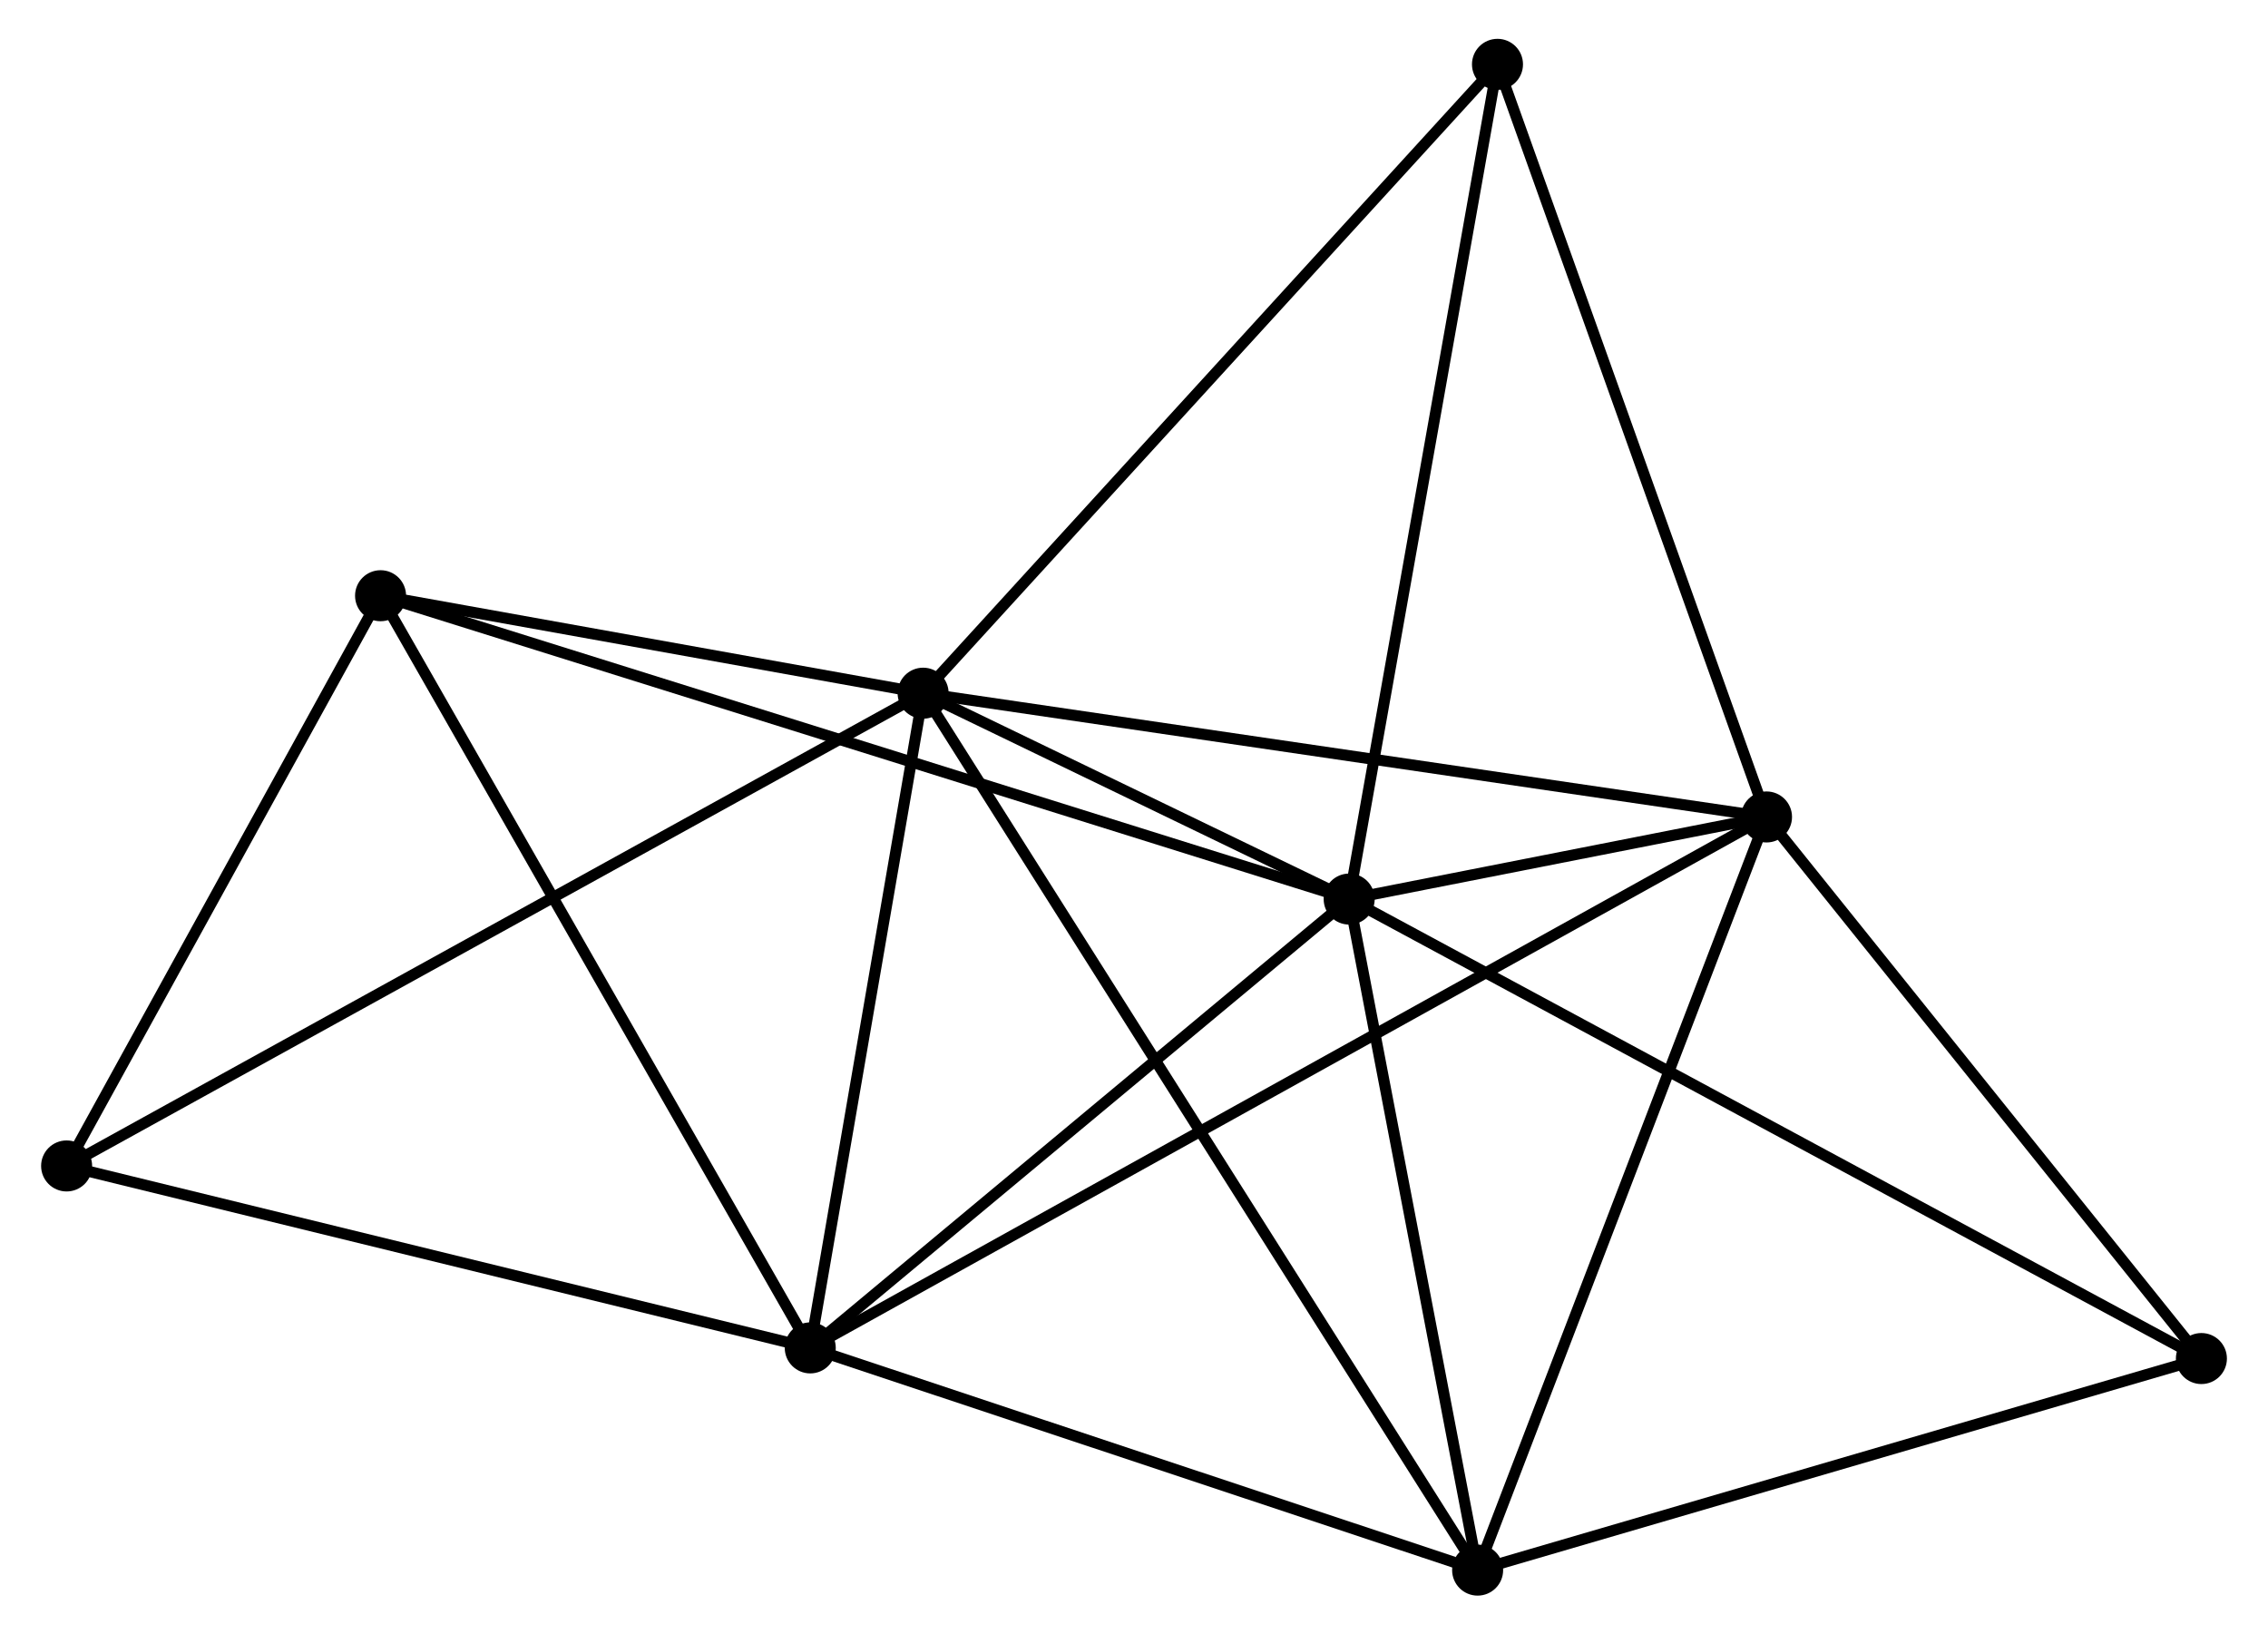 <?xml version="1.0" encoding="UTF-8" standalone="no"?>
<!DOCTYPE svg PUBLIC "-//W3C//DTD SVG 1.1//EN"
 "http://www.w3.org/Graphics/SVG/1.1/DTD/svg11.dtd">
<!-- Generated by graphviz version 2.36.0 (20140111.2315)
 -->
<!-- Title: %3 Pages: 1 -->
<svg width="204pt" height="147pt"
 viewBox="0.00 0.00 204.06 147.34" xmlns="http://www.w3.org/2000/svg" xmlns:xlink="http://www.w3.org/1999/xlink">
<g id="graph0" class="graph" transform="scale(1 1) rotate(0) translate(4 143.342)">
<title>%3</title>
<!-- 0 -->
<g id="node1" class="node"><title>0</title>
<ellipse fill="black" stroke="black" cx="79.018" cy="-80.852" rx="1.8" ry="1.8"/>
</g>
<!-- 1 -->
<g id="node2" class="node"><title>1</title>
<ellipse fill="black" stroke="black" cx="117.429" cy="-62.293" rx="1.8" ry="1.8"/>
</g>
<!-- 0&#45;&#45;1 -->
<g id="edge1" class="edge"><title>0&#45;&#45;1</title>
<path fill="none" stroke="black" d="M80.668,-80.055C86.871,-77.057 108.777,-66.473 115.471,-63.239"/>
</g>
<!-- 2 -->
<g id="node3" class="node"><title>2</title>
<ellipse fill="black" stroke="black" cx="68.843" cy="-21.832" rx="1.8" ry="1.8"/>
</g>
<!-- 0&#45;&#45;2 -->
<g id="edge2" class="edge"><title>0&#45;&#45;2</title>
<path fill="none" stroke="black" d="M78.679,-78.888C77.134,-69.928 70.762,-32.964 69.193,-23.864"/>
</g>
<!-- 3 -->
<g id="node4" class="node"><title>3</title>
<ellipse fill="black" stroke="black" cx="155.054" cy="-69.695" rx="1.8" ry="1.8"/>
</g>
<!-- 0&#45;&#45;3 -->
<g id="edge3" class="edge"><title>0&#45;&#45;3</title>
<path fill="none" stroke="black" d="M80.897,-80.576C91.417,-79.033 142.893,-71.48 153.24,-69.961"/>
</g>
<!-- 4 -->
<g id="node5" class="node"><title>4</title>
<ellipse fill="black" stroke="black" cx="129.01" cy="-1.8" rx="1.8" ry="1.8"/>
</g>
<!-- 0&#45;&#45;4 -->
<g id="edge4" class="edge"><title>0&#45;&#45;4</title>
<path fill="none" stroke="black" d="M80.062,-79.201C86.568,-68.913 121.482,-13.703 127.971,-3.442"/>
</g>
<!-- 5 -->
<g id="node6" class="node"><title>5</title>
<ellipse fill="black" stroke="black" cx="30.104" cy="-89.639" rx="1.8" ry="1.8"/>
</g>
<!-- 0&#45;&#45;5 -->
<g id="edge5" class="edge"><title>0&#45;&#45;5</title>
<path fill="none" stroke="black" d="M76.916,-81.23C68.87,-82.675 40.081,-87.846 32.144,-89.272"/>
</g>
<!-- 6 -->
<g id="node7" class="node"><title>6</title>
<ellipse fill="black" stroke="black" cx="1.8" cy="-38.234" rx="1.8" ry="1.8"/>
</g>
<!-- 0&#45;&#45;6 -->
<g id="edge6" class="edge"><title>0&#45;&#45;6</title>
<path fill="none" stroke="black" d="M77.405,-79.962C67.356,-74.415 13.427,-44.651 3.404,-39.119"/>
</g>
<!-- 8 -->
<g id="node8" class="node"><title>8</title>
<ellipse fill="black" stroke="black" cx="130.8" cy="-137.542" rx="1.8" ry="1.8"/>
</g>
<!-- 0&#45;&#45;8 -->
<g id="edge7" class="edge"><title>0&#45;&#45;8</title>
<path fill="none" stroke="black" d="M80.298,-82.253C87.4,-90.028 121.91,-127.81 129.375,-135.981"/>
</g>
<!-- 1&#45;&#45;2 -->
<g id="edge8" class="edge"><title>1&#45;&#45;2</title>
<path fill="none" stroke="black" d="M115.813,-60.947C108.436,-54.803 78.007,-29.464 70.515,-23.225"/>
</g>
<!-- 1&#45;&#45;3 -->
<g id="edge9" class="edge"><title>1&#45;&#45;3</title>
<path fill="none" stroke="black" d="M119.452,-62.691C126.046,-63.988 146.858,-68.083 153.201,-69.331"/>
</g>
<!-- 1&#45;&#45;4 -->
<g id="edge10" class="edge"><title>1&#45;&#45;4</title>
<path fill="none" stroke="black" d="M117.814,-60.28C119.573,-51.096 126.825,-13.21 128.611,-3.882"/>
</g>
<!-- 1&#45;&#45;5 -->
<g id="edge11" class="edge"><title>1&#45;&#45;5</title>
<path fill="none" stroke="black" d="M115.605,-62.864C104.241,-66.423 43.254,-85.521 31.918,-89.071"/>
</g>
<!-- 1&#45;&#45;8 -->
<g id="edge13" class="edge"><title>1&#45;&#45;8</title>
<path fill="none" stroke="black" d="M117.76,-64.153C119.609,-74.564 128.661,-125.506 130.481,-135.747"/>
</g>
<!-- 7 -->
<g id="node9" class="node"><title>7</title>
<ellipse fill="black" stroke="black" cx="194.262" cy="-20.872" rx="1.8" ry="1.8"/>
</g>
<!-- 1&#45;&#45;7 -->
<g id="edge12" class="edge"><title>1&#45;&#45;7</title>
<path fill="none" stroke="black" d="M119.034,-61.428C129.033,-56.037 182.693,-27.109 192.666,-21.732"/>
</g>
<!-- 2&#45;&#45;3 -->
<g id="edge14" class="edge"><title>2&#45;&#45;3</title>
<path fill="none" stroke="black" d="M70.643,-22.832C81.863,-29.061 142.073,-62.488 153.263,-68.701"/>
</g>
<!-- 2&#45;&#45;4 -->
<g id="edge15" class="edge"><title>2&#45;&#45;4</title>
<path fill="none" stroke="black" d="M70.578,-21.254C79.21,-18.38 117.473,-5.641 126.904,-2.501"/>
</g>
<!-- 2&#45;&#45;5 -->
<g id="edge16" class="edge"><title>2&#45;&#45;5</title>
<path fill="none" stroke="black" d="M67.885,-23.508C62.572,-32.808 36.755,-77.998 31.171,-87.772"/>
</g>
<!-- 2&#45;&#45;6 -->
<g id="edge17" class="edge"><title>2&#45;&#45;6</title>
<path fill="none" stroke="black" d="M66.908,-22.305C57.118,-24.7 13.122,-35.464 3.615,-37.79"/>
</g>
<!-- 3&#45;&#45;4 -->
<g id="edge18" class="edge"><title>3&#45;&#45;4</title>
<path fill="none" stroke="black" d="M154.303,-67.736C150.5,-57.822 133.408,-13.266 129.715,-3.638"/>
</g>
<!-- 3&#45;&#45;8 -->
<g id="edge20" class="edge"><title>3&#45;&#45;8</title>
<path fill="none" stroke="black" d="M154.354,-71.653C150.813,-81.56 134.896,-126.084 131.457,-135.705"/>
</g>
<!-- 3&#45;&#45;7 -->
<g id="edge19" class="edge"><title>3&#45;&#45;7</title>
<path fill="none" stroke="black" d="M156.359,-68.071C162.311,-60.658 186.867,-30.081 192.913,-22.552"/>
</g>
<!-- 4&#45;&#45;7 -->
<g id="edge21" class="edge"><title>4&#45;&#45;7</title>
<path fill="none" stroke="black" d="M130.892,-2.35C140.421,-5.135 183.243,-17.651 192.496,-20.356"/>
</g>
<!-- 5&#45;&#45;6 -->
<g id="edge22" class="edge"><title>5&#45;&#45;6</title>
<path fill="none" stroke="black" d="M29.163,-87.928C24.865,-80.124 7.139,-47.93 2.774,-40.003"/>
</g>
</g>
</svg>
